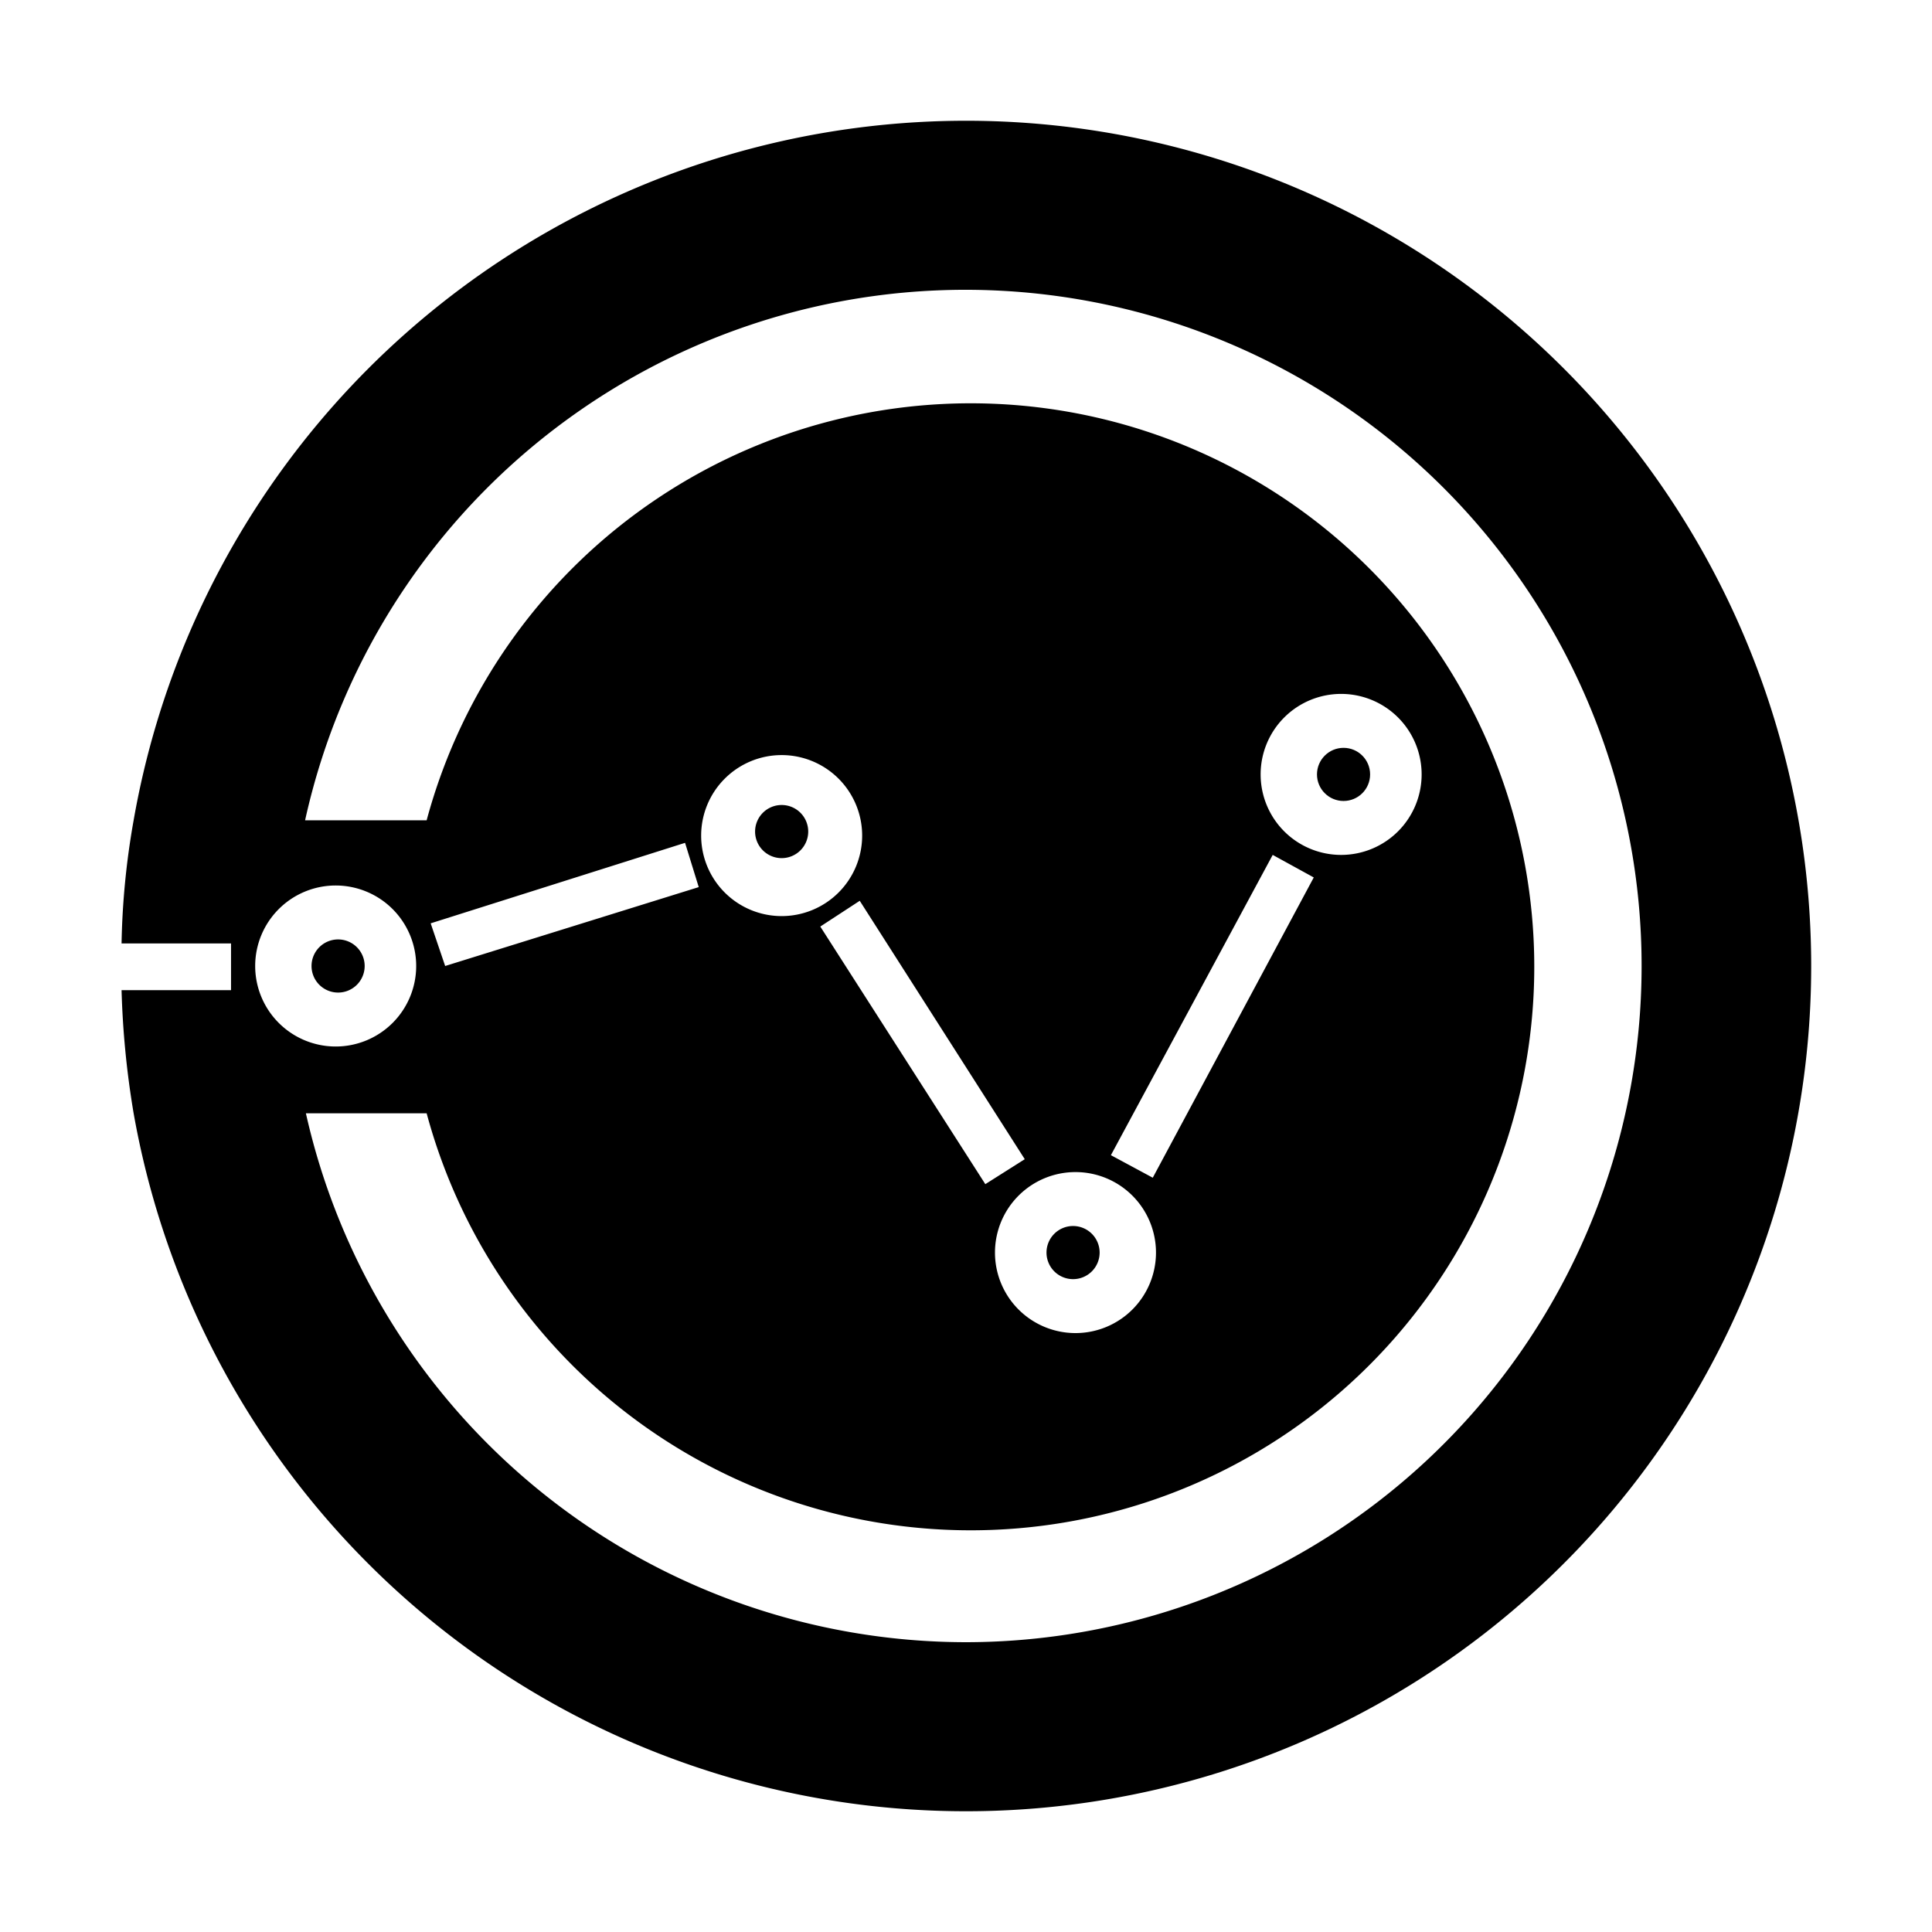 <svg xmlns="http://www.w3.org/2000/svg" width="24" height="24">
  <path d="M13 15.56a.33.33 0 1 0 .33-.33.33.33 0 0 0-.33.33z"/>
  <circle cx="16.69" cy="9.62" r=".33"/>
  <path d="M4.53 12a.33.33 0 1 0-.33.33.33.33 0 0 0 .33-.33zM9.71 10a.33.33 0 1 0 .33.33.33.33 0 0 0-.33-.33z"/>
  <path d="M12 1.5a10.5 10.5 0 0 0-10.34 8.69 9.67 9.67 0 0 0-.15 1.53h1.36v.58H1.51a11 11 0 0 0 .15 1.53A10.5 10.5 0 1 0 12 1.5zM3.17 12a1 1 0 1 1 1 1 1 1 0 0 1-1-1zM12 20.4a8.41 8.41 0 0 1-8.2-6.57h1.5a7 7 0 1 0 0-3.64H3.79A8.4 8.4 0 1 1 12 20.4zm-6.65-8.93l3.16-1 .17.55-3.15.98zm10.46-.85l.51.28-2 3.73-.52-.28zm-.15-1a1 1 0 1 1 1 1 1 1 0 0 1-1-1zm-1.3 5.94a1 1 0 1 1-1-1 1 1 0 0 1 1 1zm-2.12-.85l-2.05-3.2.49-.32 2.05 3.21zm-2.53-3.33a1 1 0 1 1 1-1 1 1 0 0 1-1 1z"/>
</svg>

